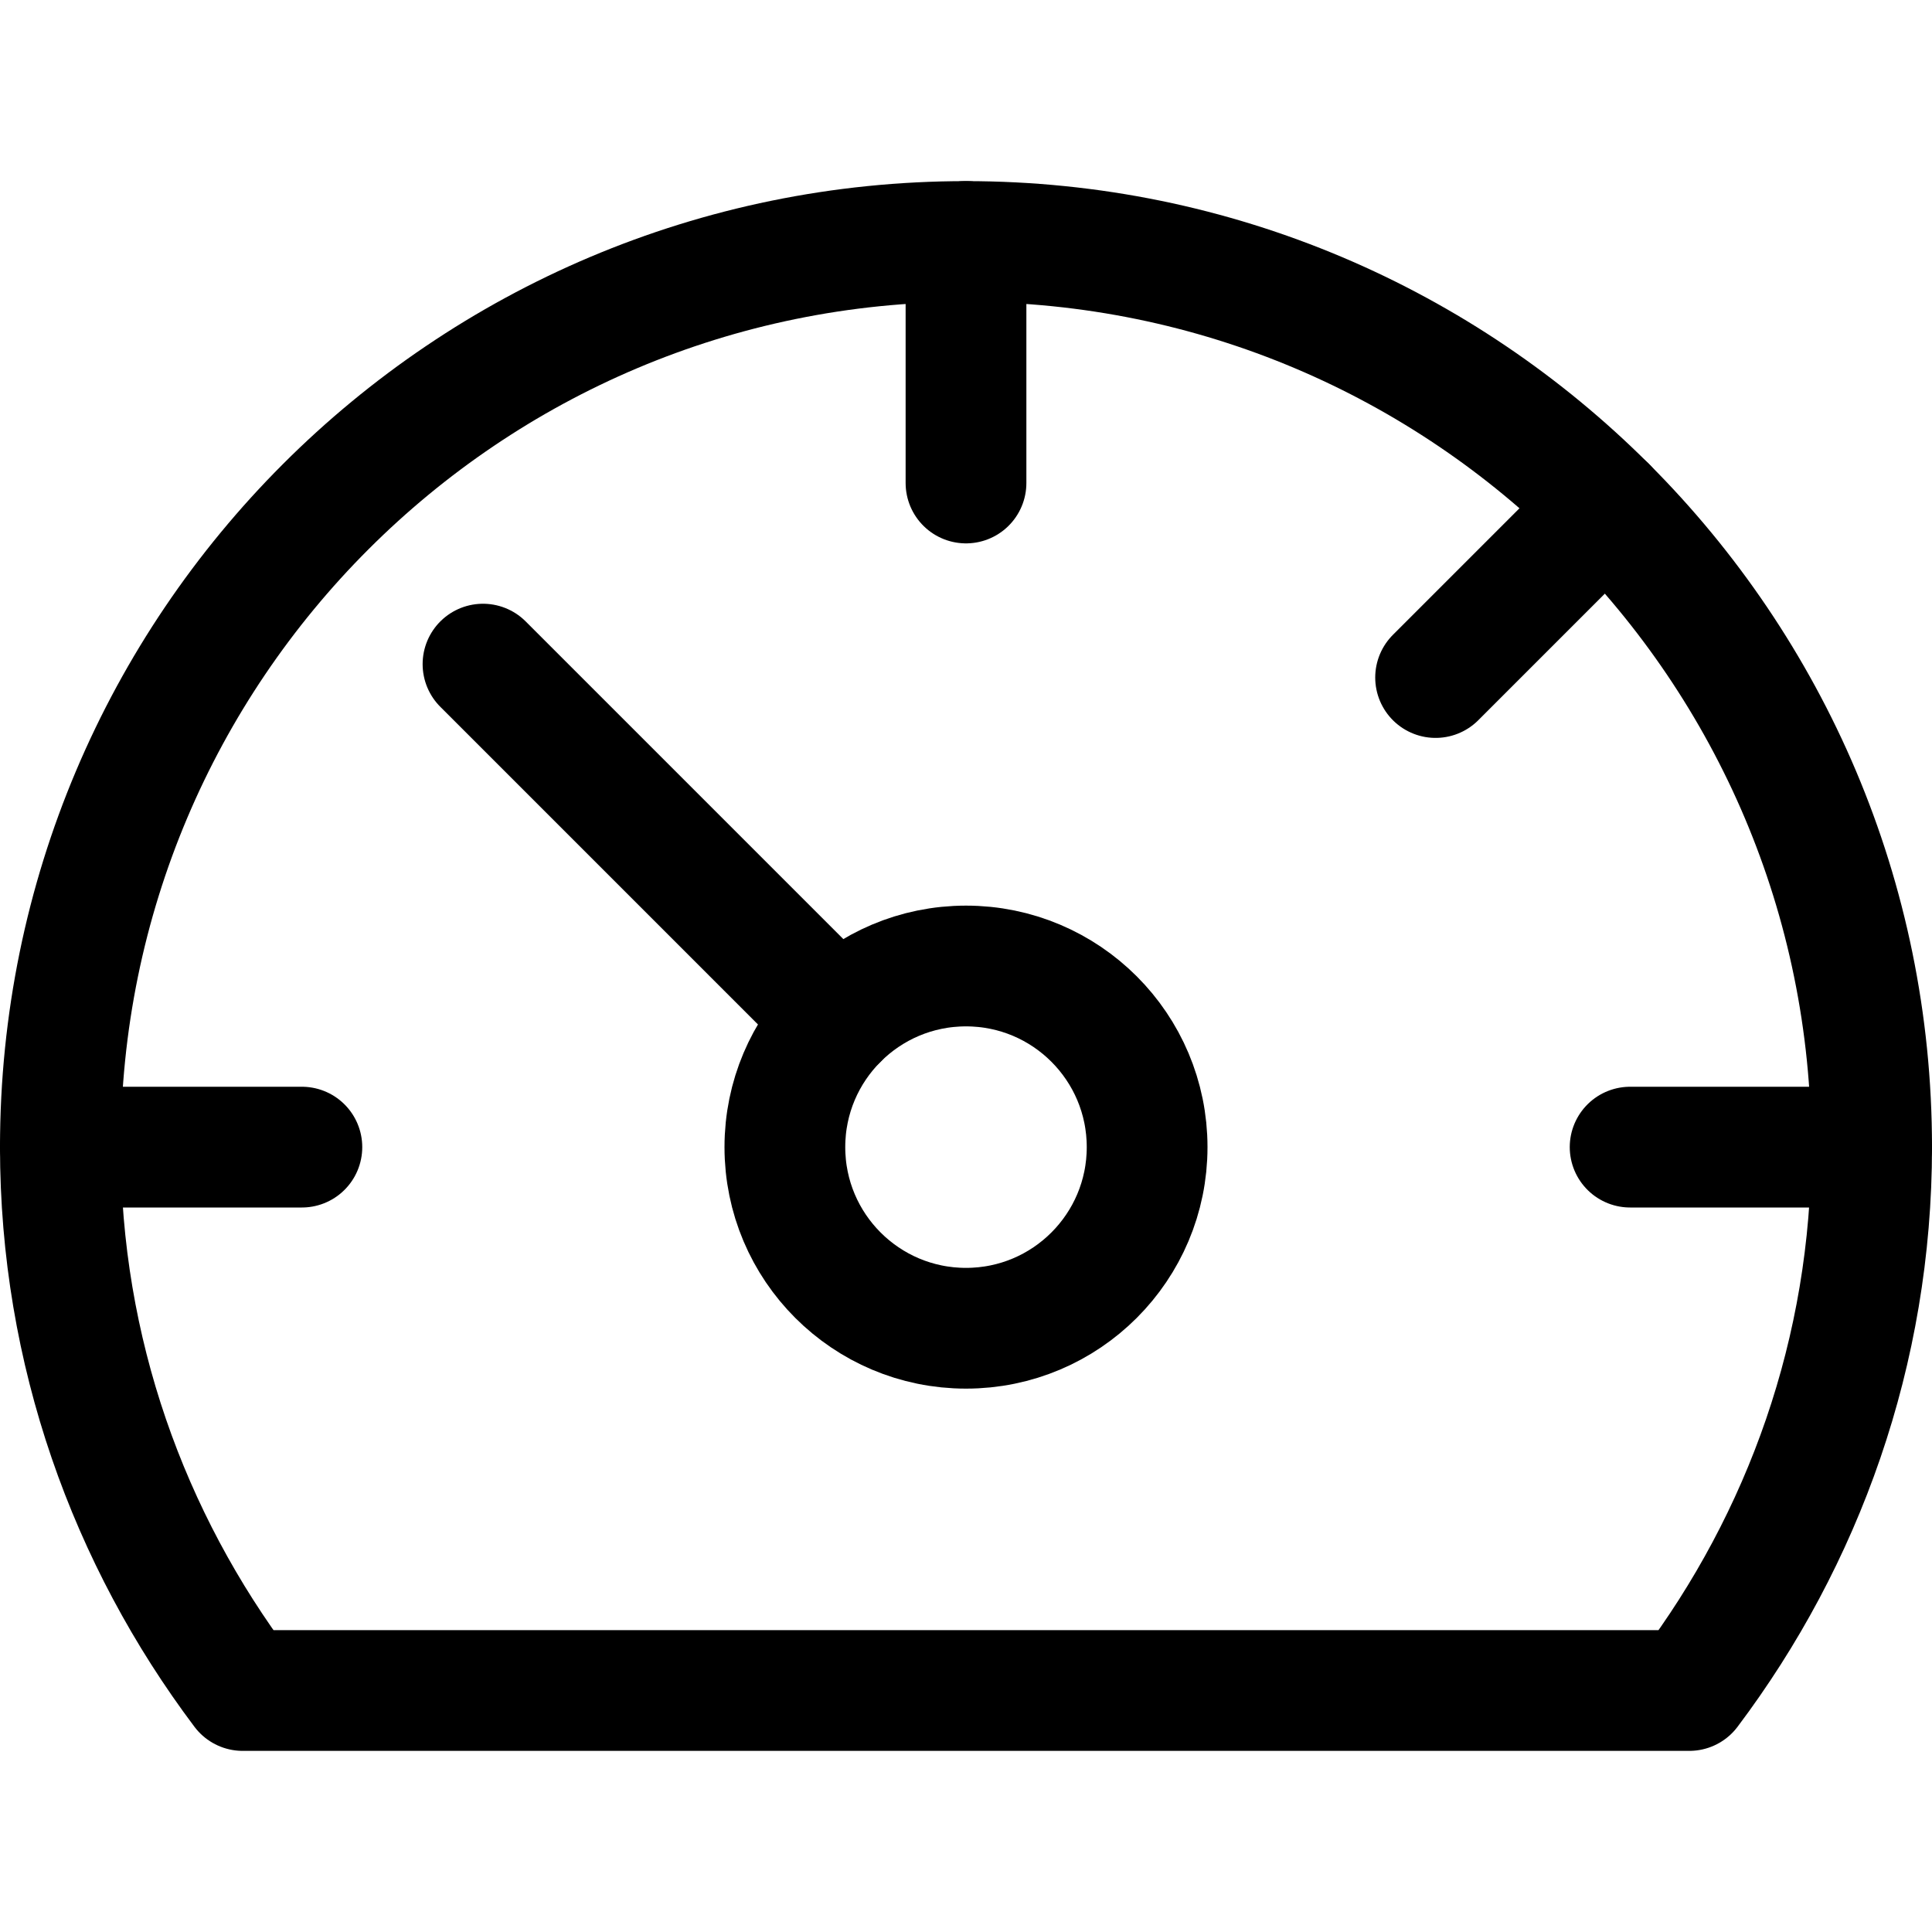 <svg xmlns="http://www.w3.org/2000/svg" height="32" width="32" viewBox="0 0 32 32"><title>control panel</title><g stroke-linecap="round" stroke-width="2" fill="none" stroke="#000000" stroke-linejoin="round" class="nc-icon-wrapper"><line data-cap="butt" x1="16" y1="4" x2="16" y2="8" stroke="#000000"></line> <line data-cap="butt" x1="26.607" y1="8.393" x2="23.778" y2="11.222" stroke="#000000"></line> <line data-cap="butt" x1="31" y1="19" x2="27" y2="19" stroke="#000000"></line> <line data-cap="butt" x1="1" y1="19" x2="5" y2="19" stroke="#000000"></line> <line data-cap="butt" x1="13.879" y1="16.879" x2="8" y2="11" stroke="#000000"></line> <circle cx="16" cy="19" r="3" stroke="#000000"></circle> <path d="M27.98,28 c1.888-2.509,3.02-5.618,3.02-9c0-8.284-6.716-15-15-15C7.716,4,1,10.716,1,19c0,3.382,1.133,6.491,3.02,9H27.98z"></path></g></svg>